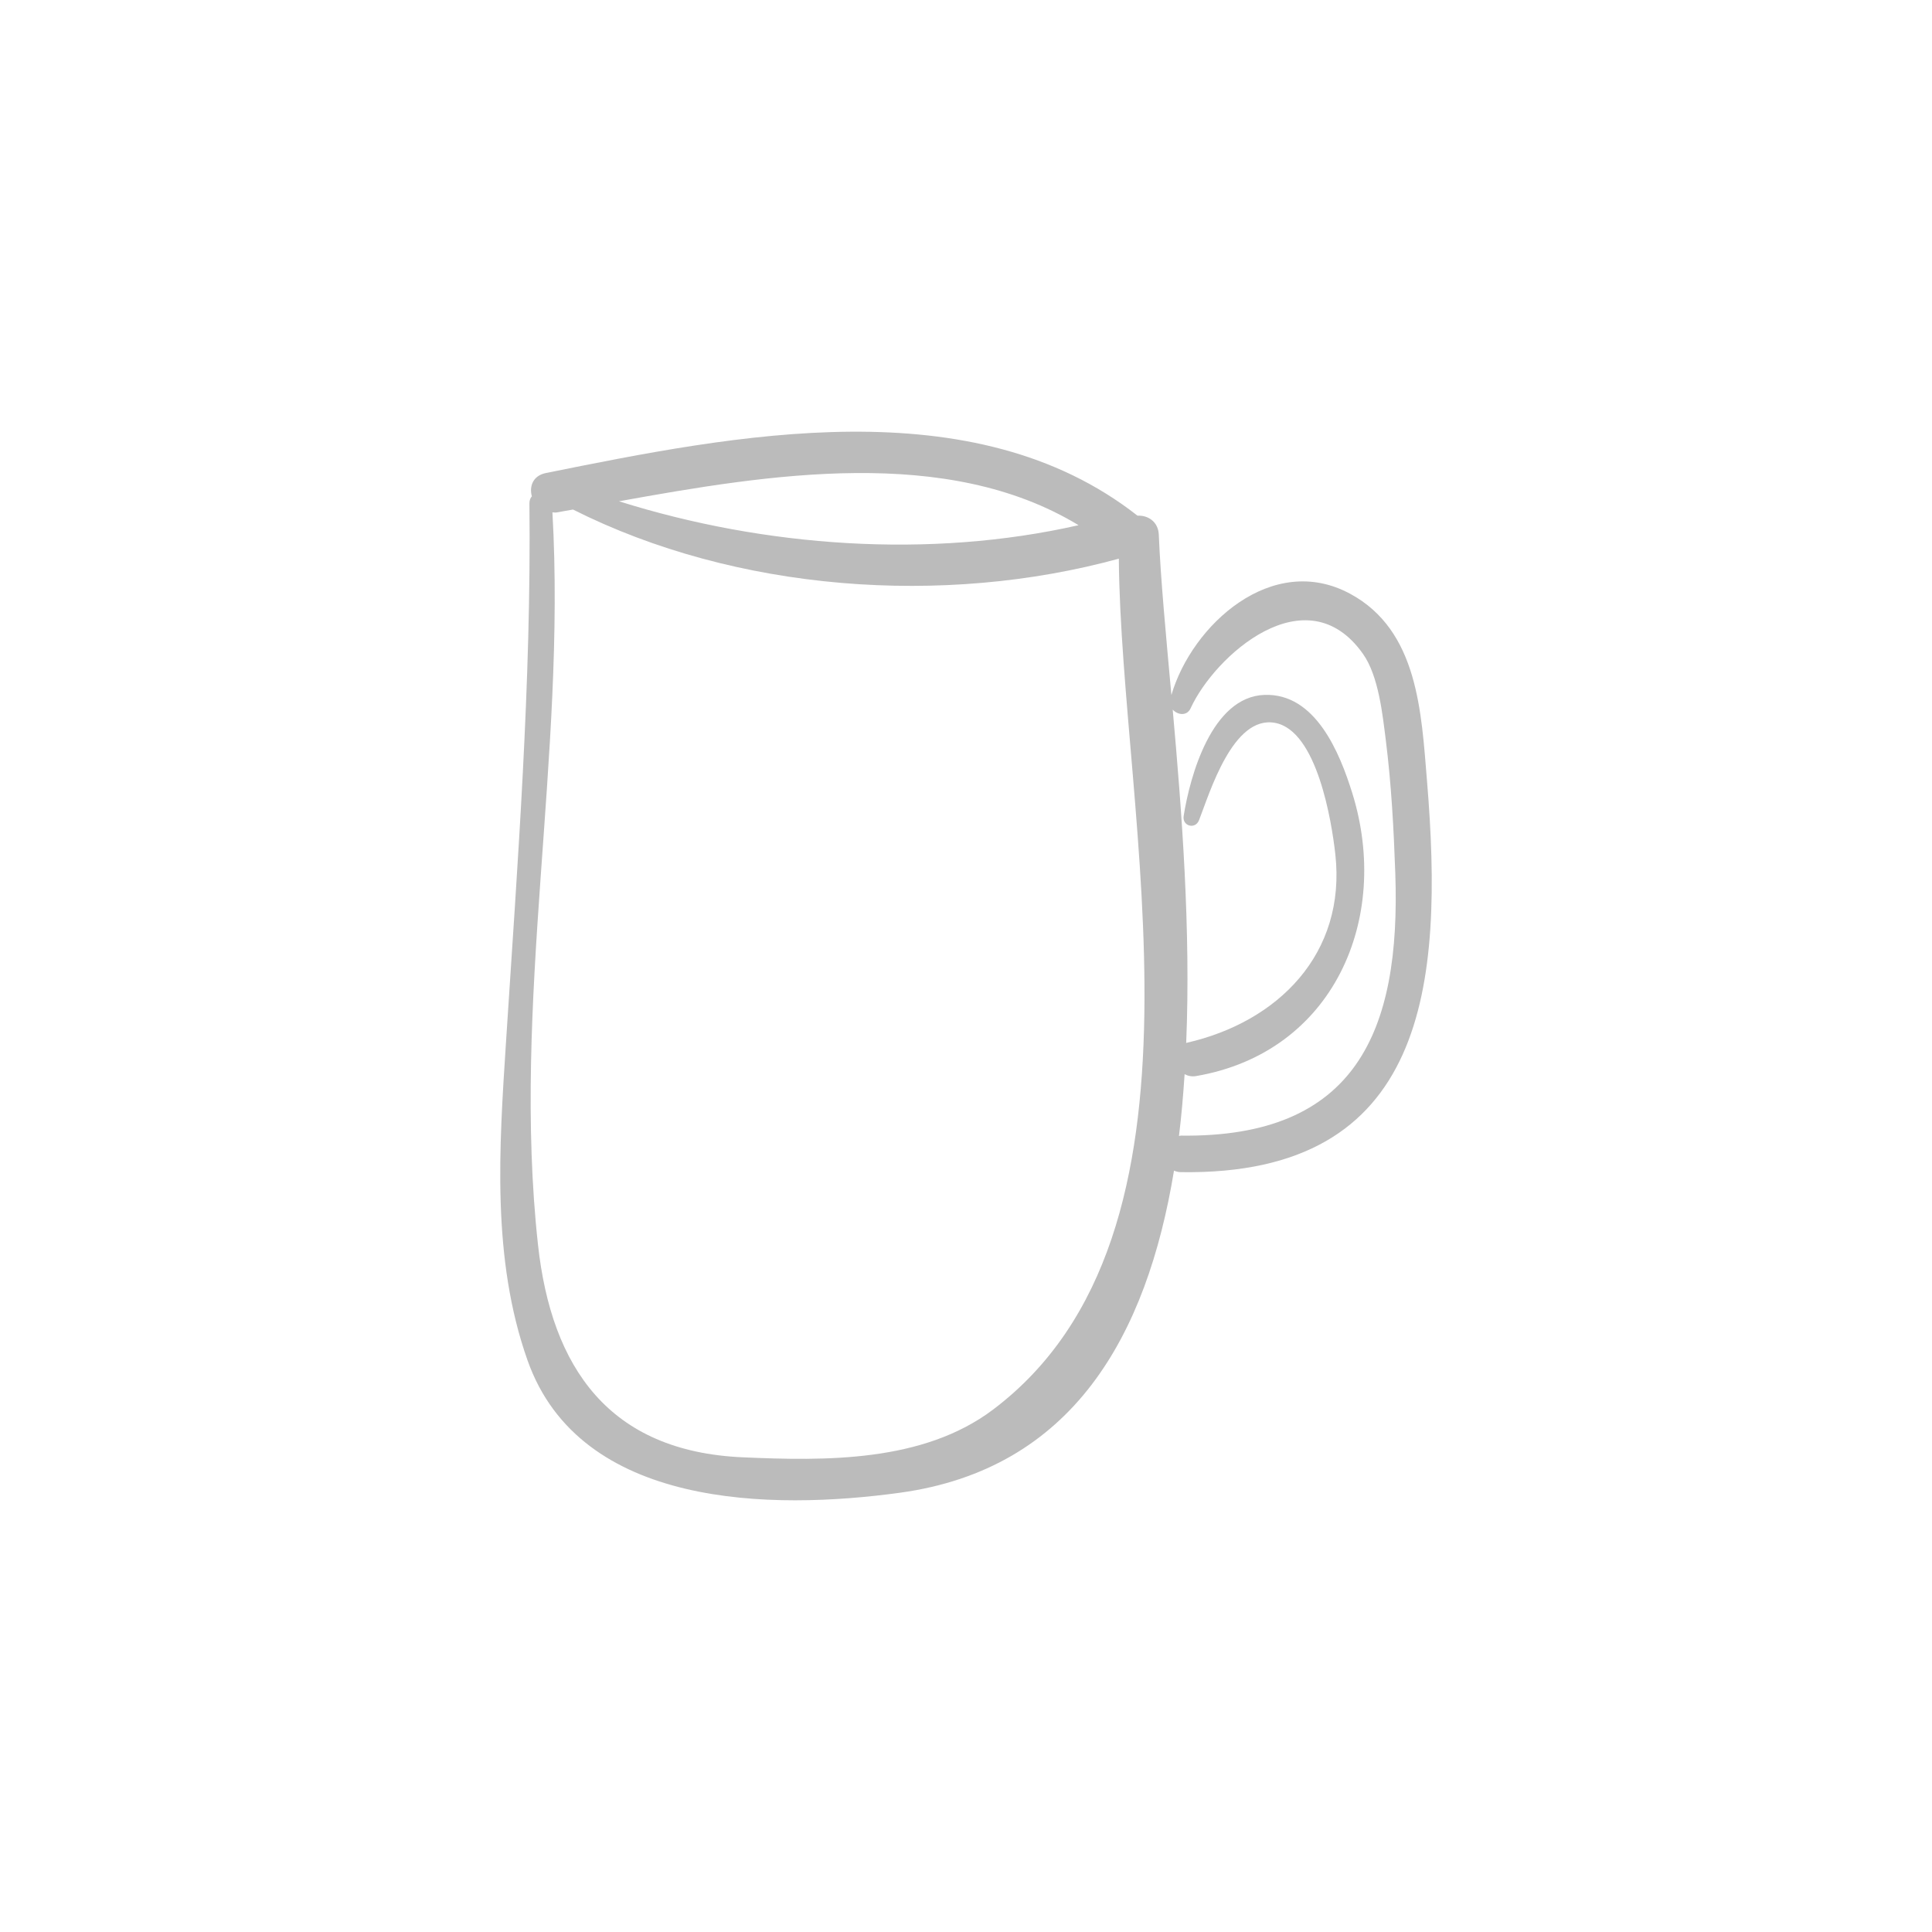 <?xml version="1.0" encoding="utf-8"?>
<!-- Generator: Adobe Illustrator 16.0.0, SVG Export Plug-In . SVG Version: 6.00 Build 0)  -->
<!DOCTYPE svg PUBLIC "-//W3C//DTD SVG 1.1//EN" "http://www.w3.org/Graphics/SVG/1.1/DTD/svg11.dtd">
<svg version="1.1" id="Layer_1" xmlns="http://www.w3.org/2000/svg" xmlns:xlink="http://www.w3.org/1999/xlink" x="0px" y="0px"
	 width="350px" height="350px" viewBox="0 0 350 350" enable-background="new 0 0 350 350" xml:space="preserve">
<g>
	<path fill="#BBBBBB" d="M258.52,141.521c-1.033-12.5-1.608-27.286-13.909-33.943c-14.139-7.654-28.687,5.638-32.402,18.334
		c-1.003-11.076-1.953-21.053-2.281-29.04c-0.1-2.418-2.025-3.553-3.863-3.454c-29.774-23.362-72.949-14.626-107.191-7.719
		c-2.349,0.474-3.017,2.446-2.524,4.208c-0.259,0.319-0.444,0.719-0.439,1.262c0.354,32.584-2.134,65.032-4.238,97.526
		c-1.246,19.231-2.635,39.302,3.902,57.764c9.511,26.858,44.275,27.133,67.402,23.973c31.407-4.293,44.778-28.474,49.704-58.357
		c0.368,0.149,0.768,0.266,1.244,0.271C258.562,213.01,261.574,178.456,258.52,141.521z M195.391,95.145
		c-26.99,6.124-56.82,3.974-83.255-4.332C139.444,85.879,171.524,80.66,195.391,95.145z M179.864,255.39
		c-12.661,9.528-30.334,9.279-45.316,8.615c-24.229-1.067-34.64-16.24-37.083-38.49c-4.797-43.677,5.127-88.612,2.612-132.698
		c0.254,0.002,0.488,0.063,0.763,0.016c0.969-0.166,1.977-0.349,2.964-0.524c29.561,14.874,67.115,17.604,98.883,8.9
		C203.052,148.075,222.248,223.487,179.864,255.39z M213.924,205.729c-0.132-0.003-0.22,0.055-0.342,0.064
		c0.455-3.669,0.77-7.416,1.02-11.196c0.585,0.303,1.26,0.481,2.053,0.347c24.904-4.249,35.399-28.518,28.33-51.245
		c-2.281-7.335-6.669-18.143-15.914-17.812c-9.577,0.34-13.501,14.772-14.638,21.929c-0.296,1.845,2.097,2.508,2.783,0.77
		c1.909-4.848,6.11-19.109,13.813-17.623c7.555,1.457,10.204,17.736,10.877,23.774c2.004,18.039-10.373,30.402-26.913,34.172
		c-0.042,0.009-0.061,0.034-0.103,0.044c0.849-20.487-0.783-41.861-2.443-60.399c0.881,0.973,2.573,1.228,3.241-0.233
		c4.374-9.56,20.952-24.392,31.221-9.876c2.848,4.022,3.556,11.018,4.143,15.65c1.008,7.992,1.44,16.111,1.72,24.151
		C253.765,186.834,245.669,206.142,213.924,205.729z"/>
</g>
</svg>
